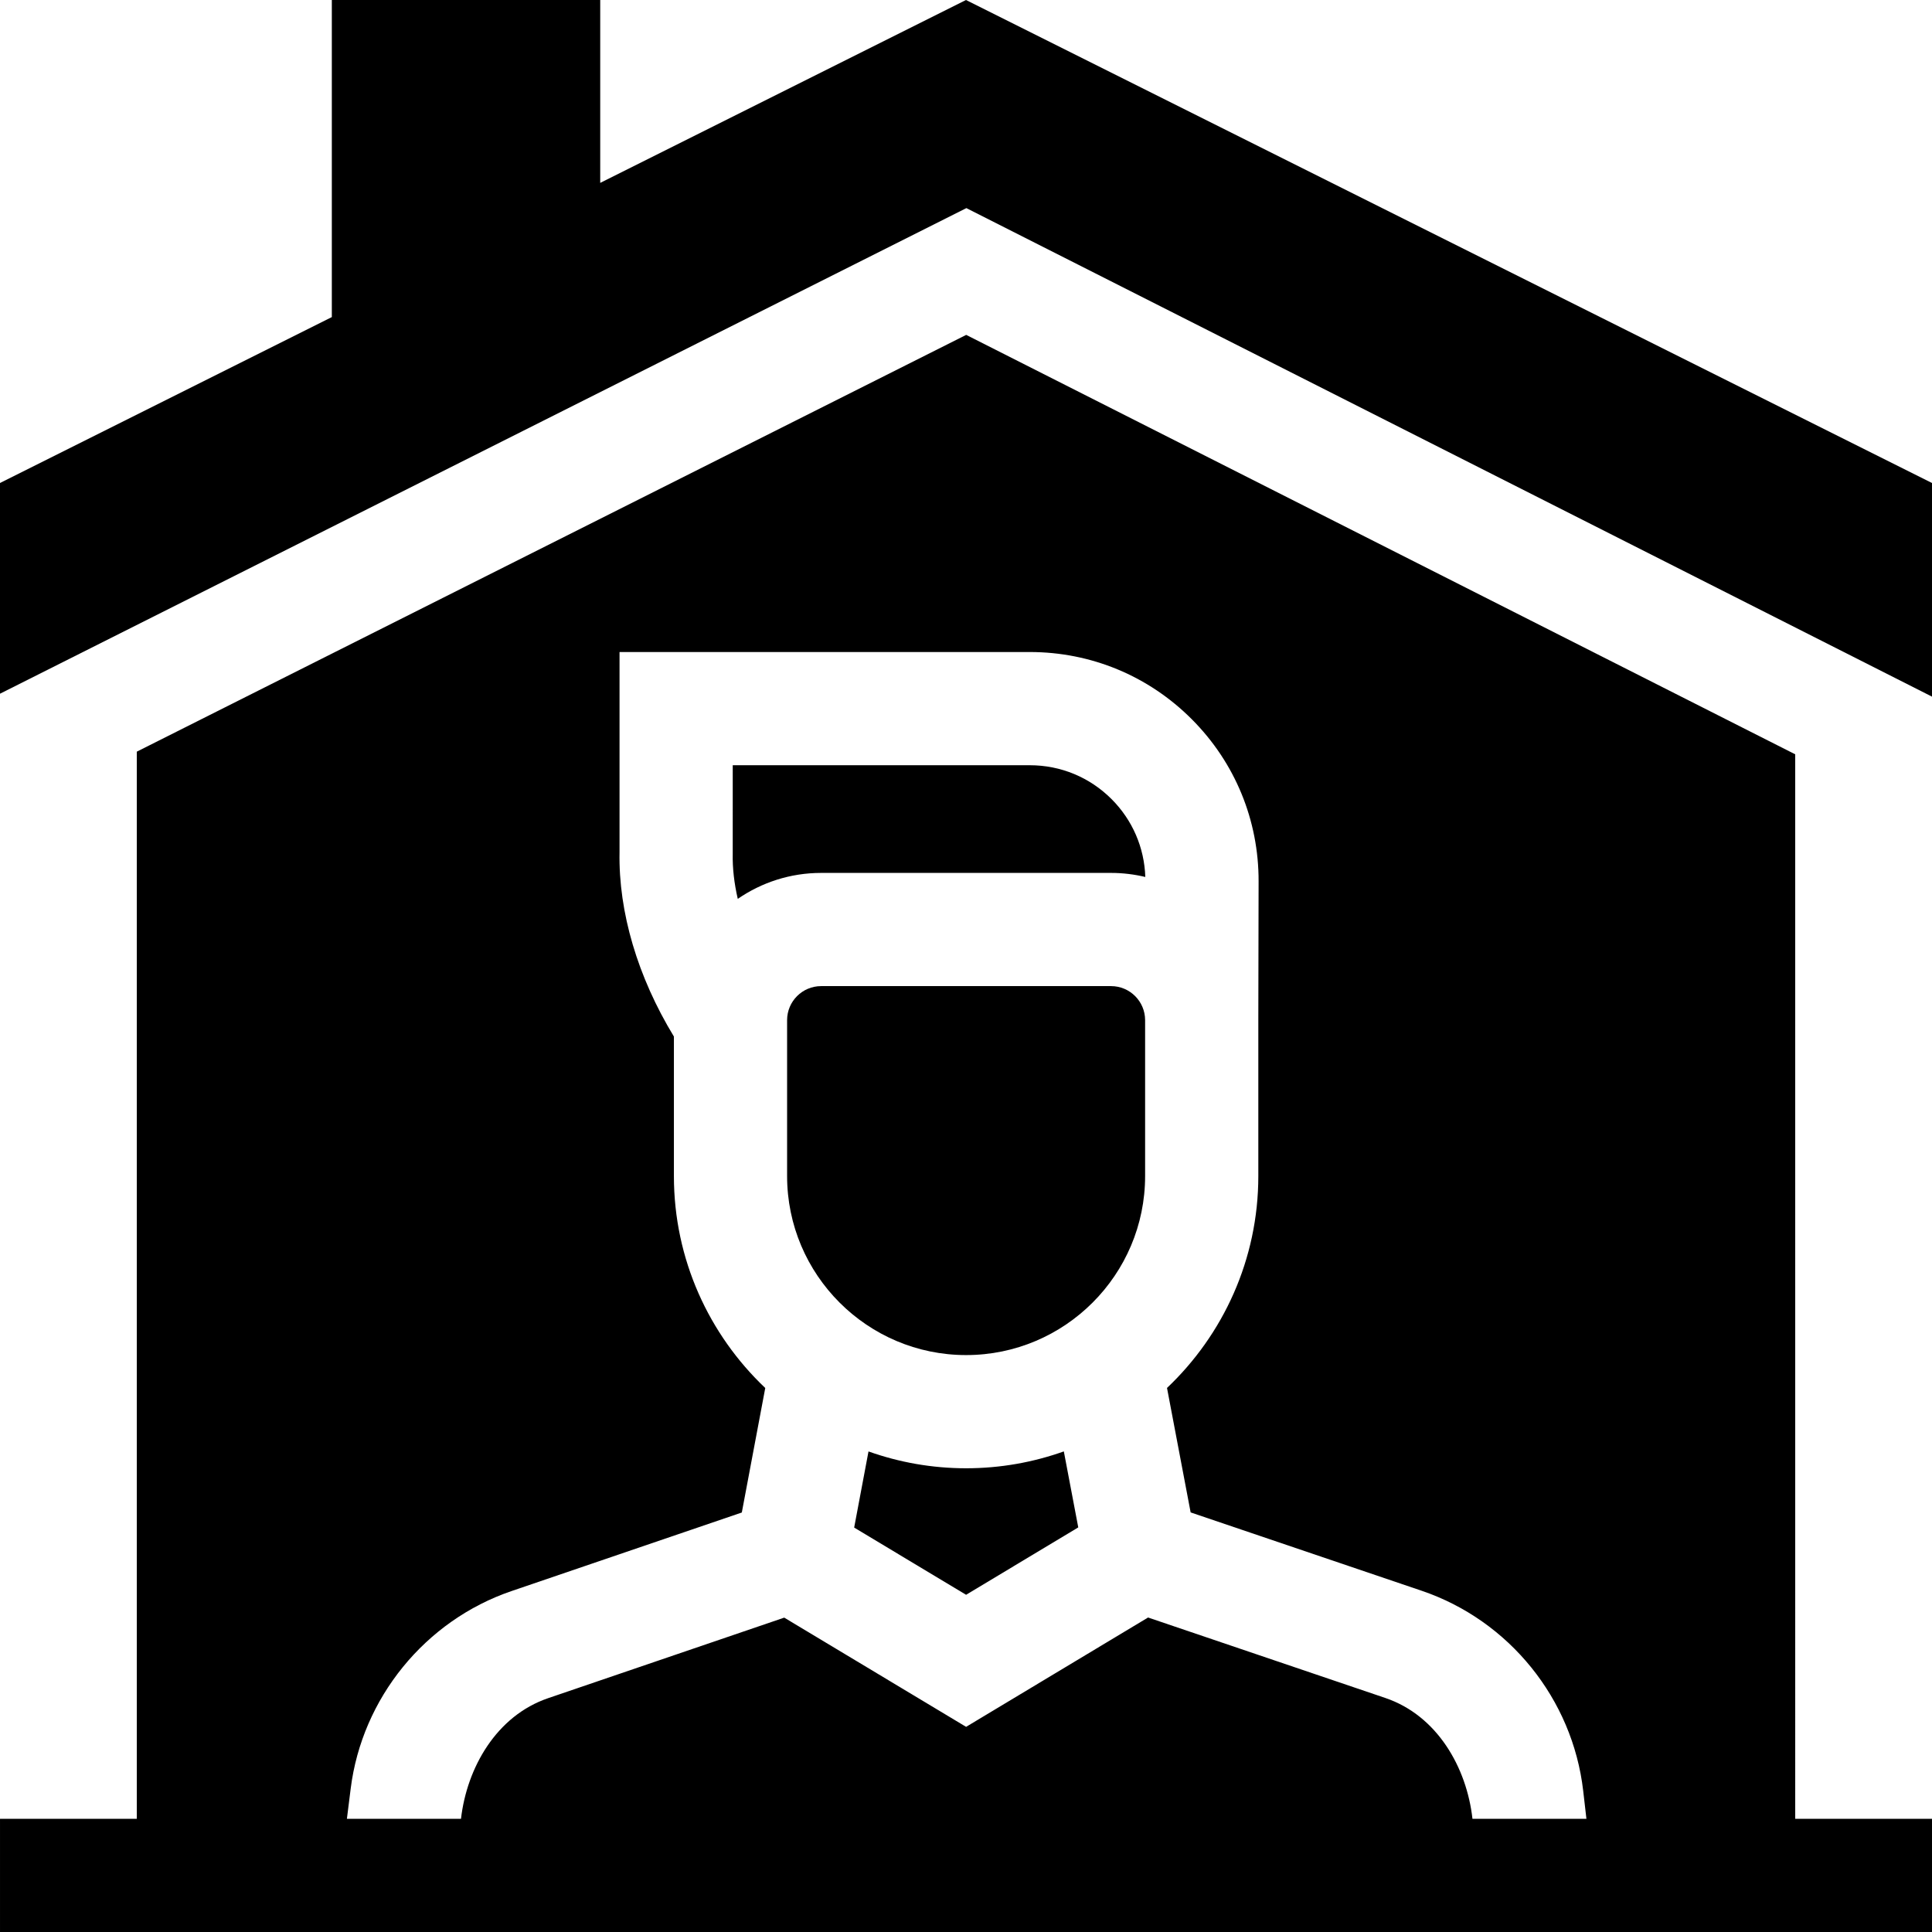 <svg id="Capa_1" enable-background="new 0 0 512 512" height="512" viewBox="0 0 512 512" width="512" xmlns="http://www.w3.org/2000/svg"><g><path d="m303.465 270.315v-.008c-.021-4.953-4.055-8.976-9.013-8.976h-76.847c-4.971 0-9.015 4.044-9.015 9.015v41.324c0 26.157 21.281 47.438 47.438 47.438 26.158 0 47.438-21.28 47.438-47.438v-41.324c.001-.011-.001-.02-.001-.031z"/><path d="m294.452 231.331c3.121 0 6.153.379 9.064 1.074-.255-7.789-3.392-15.069-8.918-20.61-5.789-5.805-13.492-9.001-21.689-9.001h-78.726l-.003 23.52c-.078 3.776.391 7.788 1.338 11.896 6.285-4.334 13.894-6.879 22.089-6.879z"/><path d="m256 0-96.936 48.468v-48.468h-71.128v84.032l-87.936 43.968v55.84l256.098-128.69 255.902 129.467v-56.617z"/><path d="m256.029 389.107c-9.069 0-17.773-1.581-25.867-4.459l-3.798 20.175 29.66 17.812 29.726-17.86-3.823-20.137c-8.104 2.885-16.818 4.469-25.898 4.469z"/><path d="m475.75 199.899-219.698-111.151-219.802 110.452v282.8h-36.25v30h512v-30h-36.25zm-382.816 274.115c3.001-24.002 19.733-44.558 42.627-52.367l61.027-20.818 6.212-32.995c-14.893-14.121-24.209-34.069-24.209-56.164v-36.978c-9.604-15.786-14.701-32.96-14.409-48.838v-53.061h108.726c16.227 0 31.473 6.327 42.931 17.816 11.459 11.49 17.745 26.754 17.701 42.98l-.075 36.686c0 .023.002.046.002.069v41.324c0 22.089-9.312 42.032-24.198 56.153l6.262 32.982 61.221 20.762c23.198 7.867 40.002 28.674 42.81 53.009l.856 7.425h-30.199c-1.526-13.607-9.335-27.355-23.102-32.023l-62.866-21.318-48.223 28.974-48.195-28.942-62.585 21.349c-13.689 4.67-21.515 18.411-23.078 31.961h-30.235z"/></g></svg>